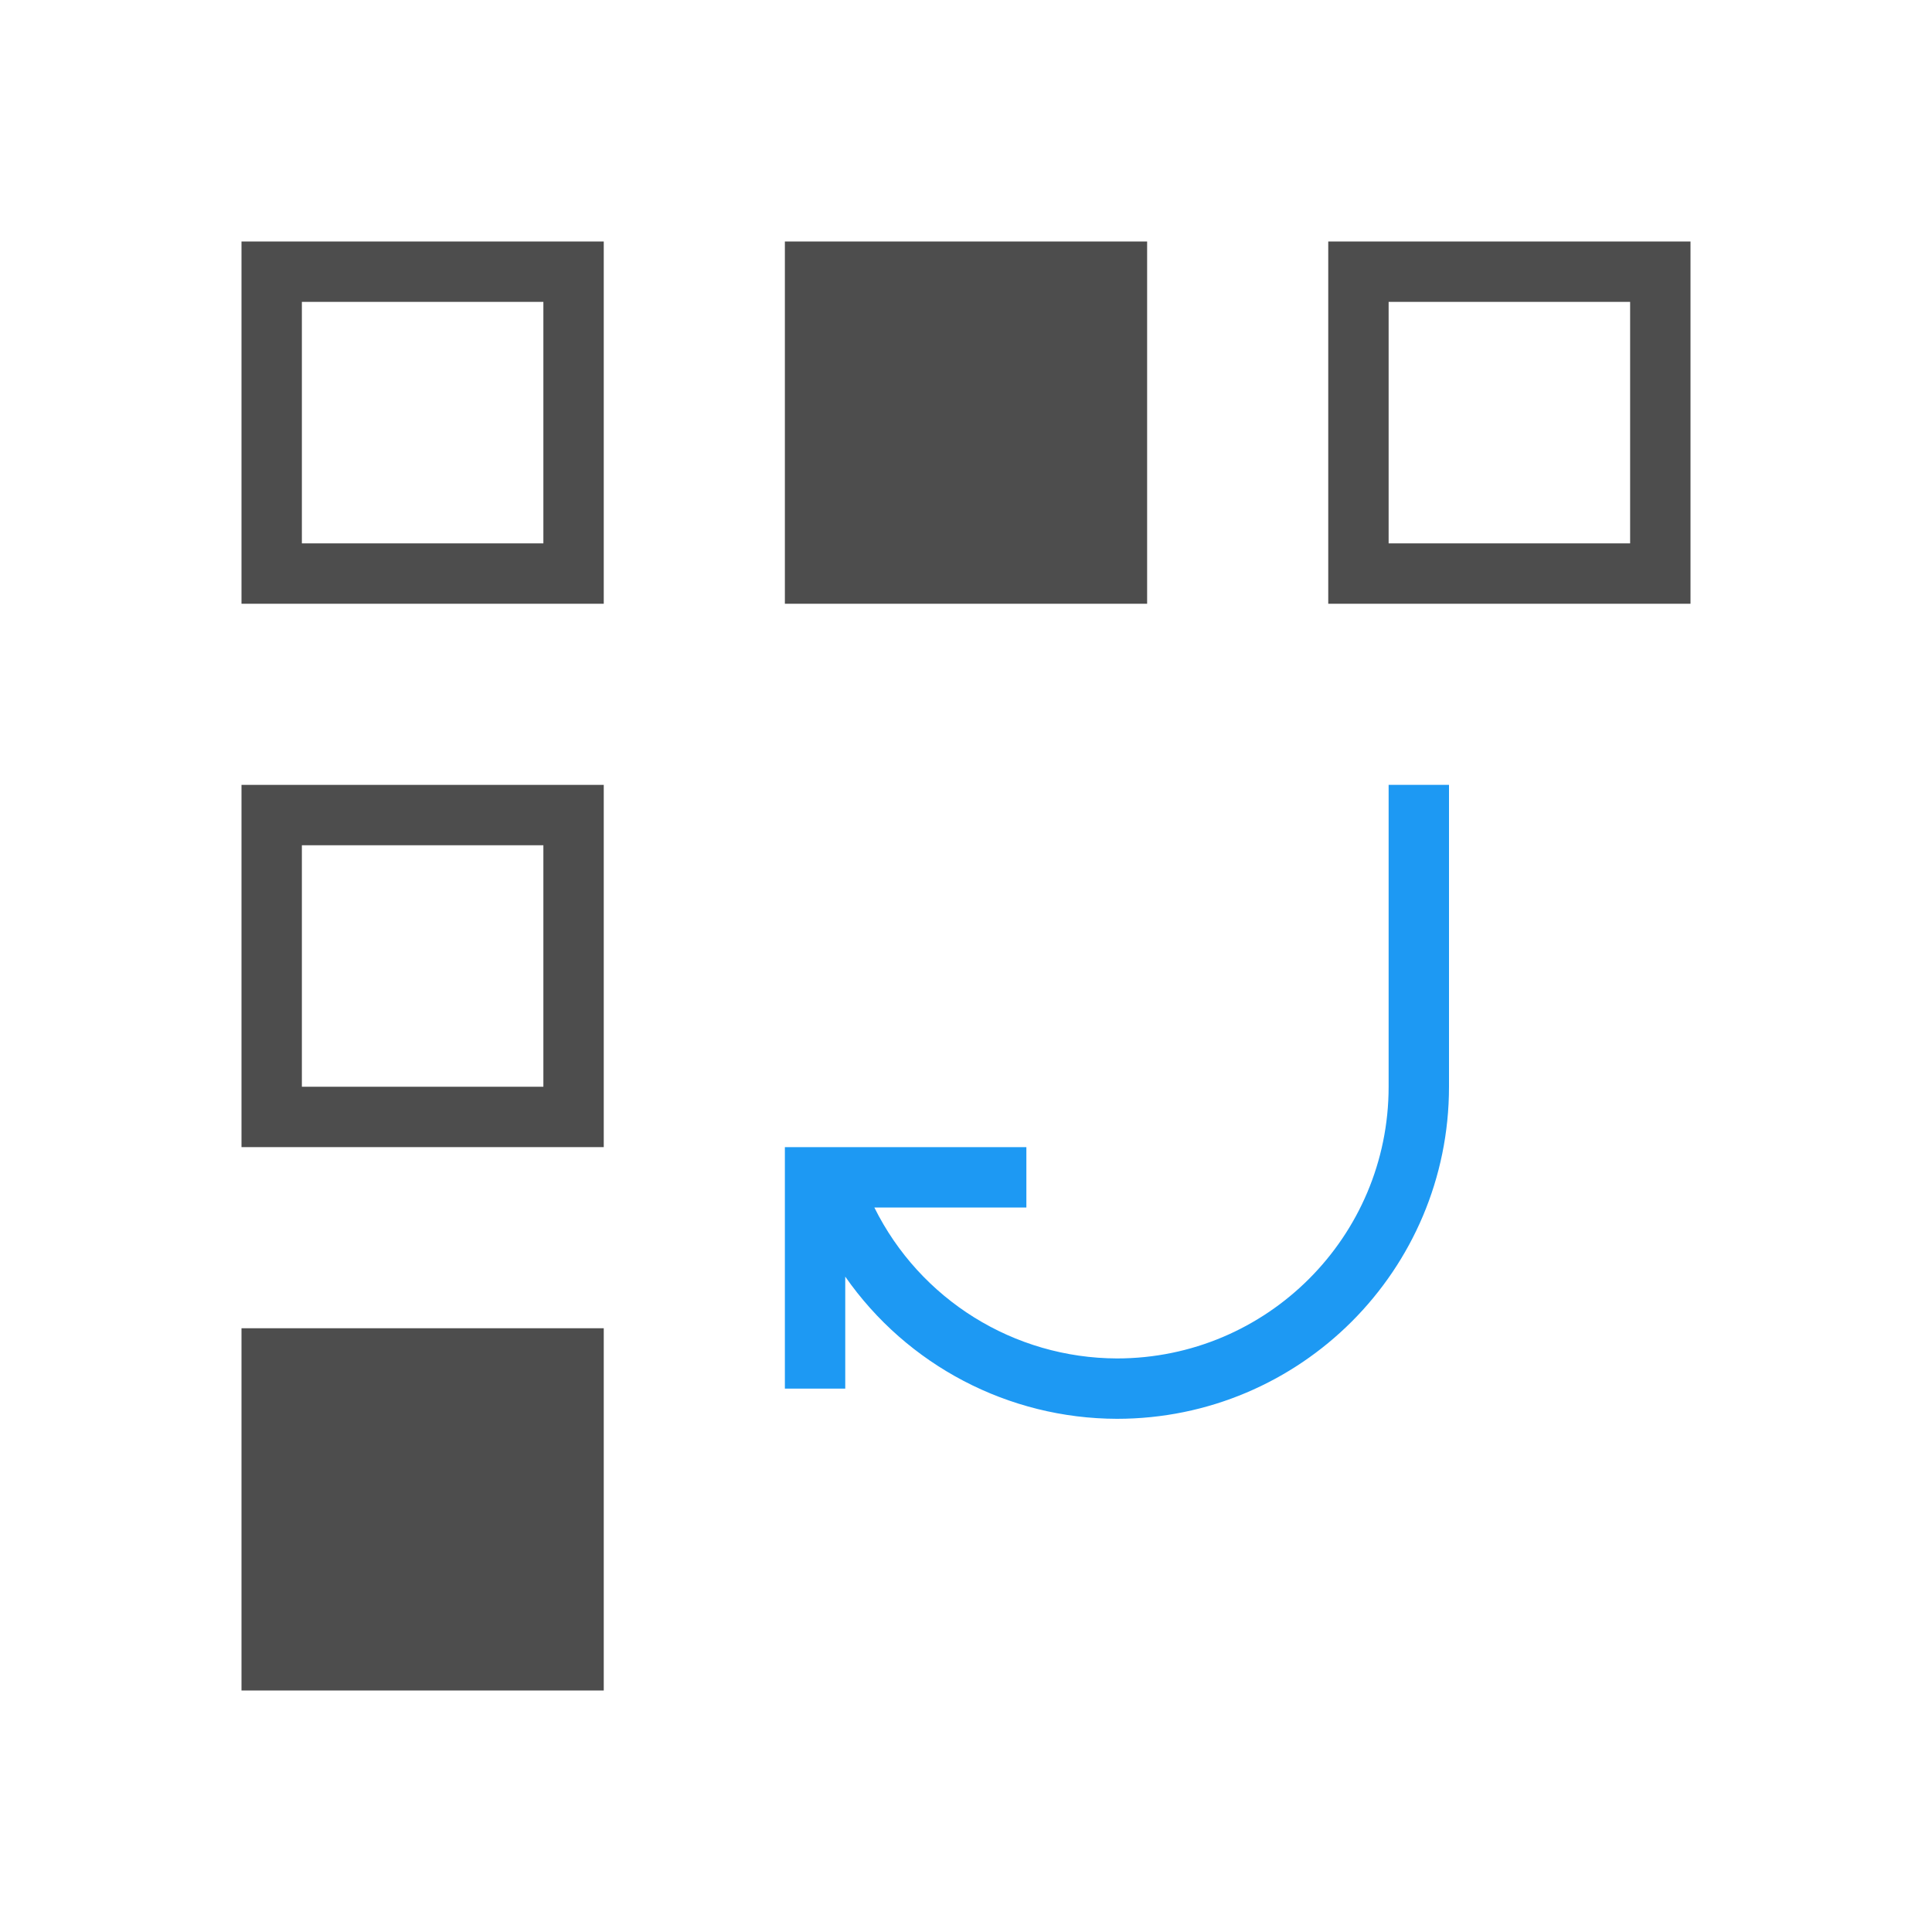 <svg xmlns="http://www.w3.org/2000/svg" viewBox="0 0 32 32">
 <path 
     style="fill:#4d4d4d" 
     d="M 4 4 L 4 10 L 10 10 L 10 4 L 4 4 z M 13 4 L 13 10 L 19 10 L 19 4 L 13 4 z M 22 4 L 22 10 L 28 10 L 28 4 L 22 4 z M 5 5 L 9 5 L 9 9 L 5 9 L 5 5 z M 23 5 L 27 5 L 27 9 L 23 9 L 23 5 z M 4 13 L 4 19 L 10 19 L 10 13 L 4 13 z M 5 14 L 9 14 L 9 18 L 5 18 L 5 14 z M 4 22 L 4 28 L 10 28 L 10 22 L 4 22 z "
     />
 <path 
     style="fill:#1d99f3" 
     d="M 23 13 L 23 18 C 23 20.485 20.985 22.5 18.5 22.5 C 16.795 22.495 15.24 21.527 14.482 20 L 17 20 L 17 19 L 13 19 L 13 23 L 14 23 L 14 21.145 C 15.026 22.617 16.706 23.496 18.5 23.5 C 21.538 23.5 24 21.038 24 18 L 24 13 L 23 13 z "
     />
</svg>
